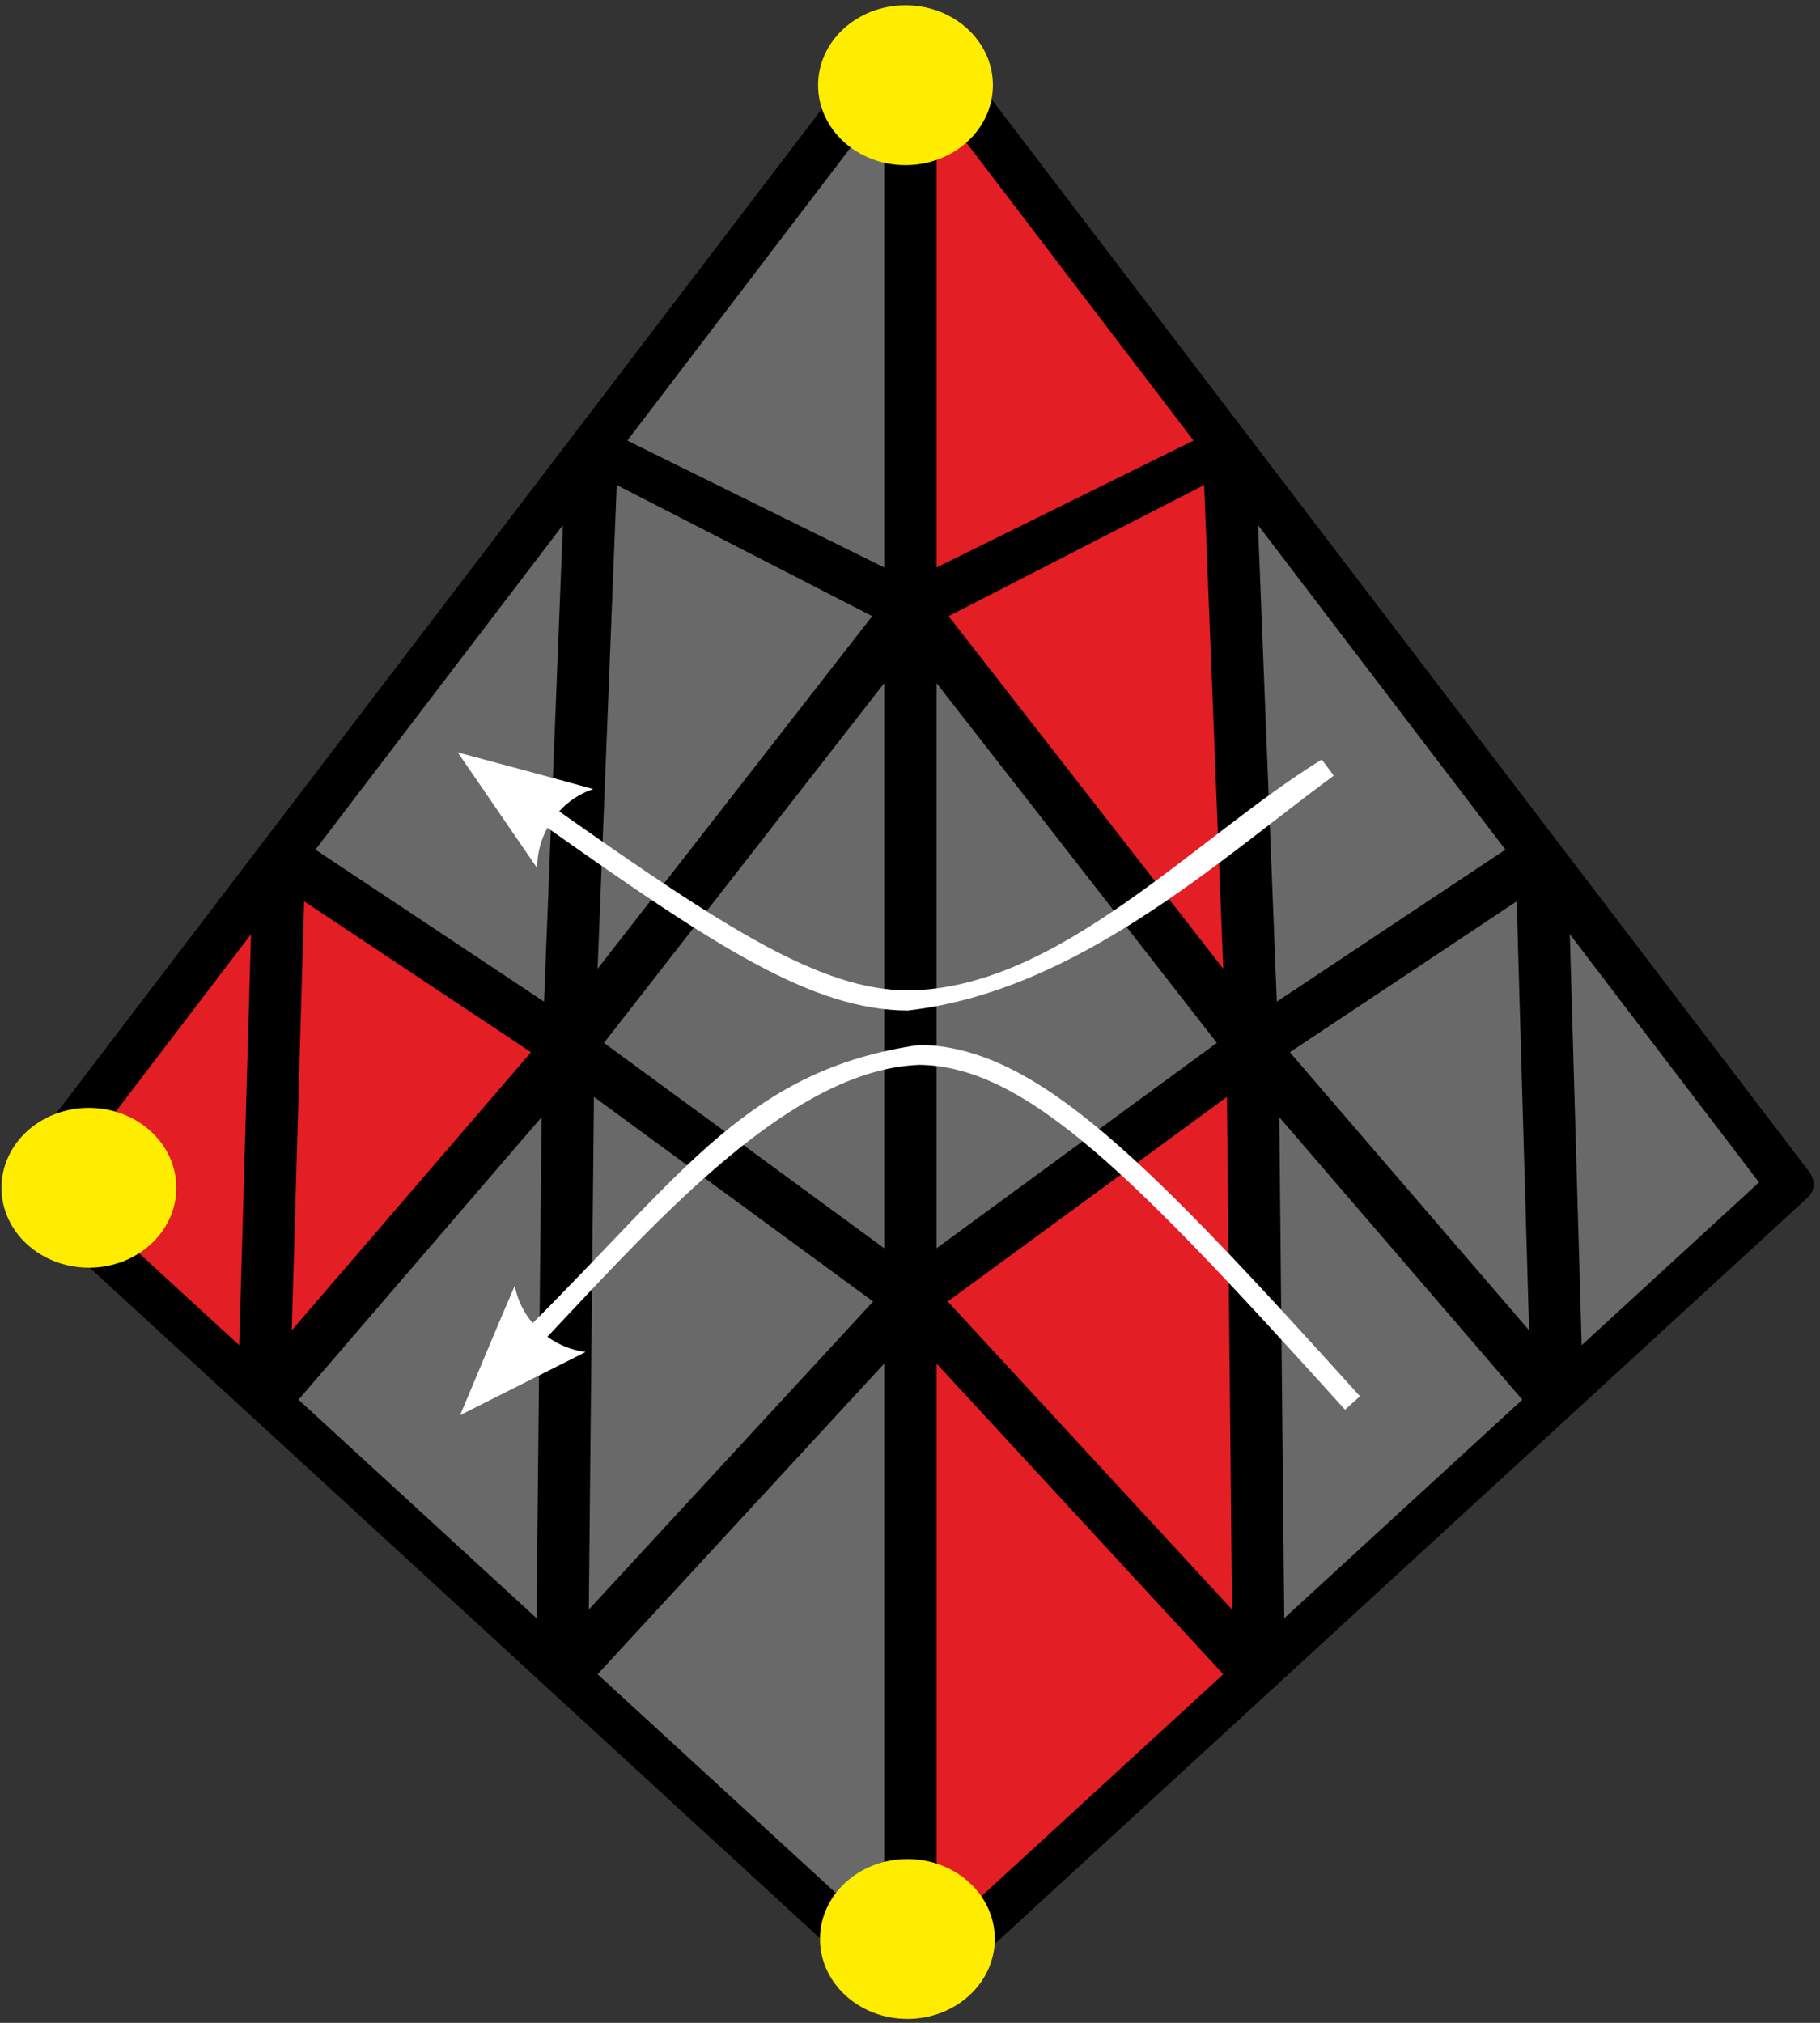 <?xml version="1.0" encoding="UTF-8"?>
<svg width="90px" height="100px" viewBox="0 0 90 100" version="1.1" xmlns="http://www.w3.org/2000/svg" xmlns:xlink="http://www.w3.org/1999/xlink">
    <rect x="0" y="0" width="90" height="100" fill="#333333" stroke="none"/>
    <title>pyraminx_2_3</title>
    <g id="pyraminx" stroke="none" stroke-width="1" fill="none" fill-rule="evenodd">
        <g id="pyraminx_2_3" fill-rule="nonzero">
            <path d="M45.865,0.75 L89.454,57.913 C89.76,58.312 89.778,58.847 89.395,59.198 L45.754,99.253 C45.347,99.625 44.694,99.625 44.288,99.253 L0.65,59.194 C0.302,58.875 0.243,58.365 0.535,57.983 L44.163,0.767 C44.559,0.219 45.445,0.201 45.865,0.75 Z" id="Path" fill="#000000"></path>
            <polygon id="Path" fill="#E31E24" points="59.021 21.781 46.314 5.118 46.314 28.052"></polygon>
            <polygon id="Path" fill="#696969" points="60.175 51.556 46.314 33.771 46.314 61.708"></polygon>
            <polygon id="Path" fill="#E31E24" points="60.491 47.892 59.546 23.976 46.908 30.458"></polygon>
            <polygon id="Path" fill="#696969" points="74.443 42.003 62.208 25.958 63.139 49.517"></polygon>
            <polygon id="Path" fill="#E31E24" points="60.491 82.767 46.314 67.41 46.314 95.778"></polygon>
            <polygon id="Path" fill="#E31E24" points="60.925 79.569 46.866 64.34 60.672 54.226"></polygon>
            <polygon id="Path" fill="#696969" points="75.28 69.194 63.261 55.229 63.507 79.997"></polygon>
            <polygon id="Path" fill="#696969" points="75.614 65.764 63.782 52.017 75.002 44.559"></polygon>
            <polygon id="Path" fill="#696969" points="86.984 58.451 77.629 46.184 78.213 66.5"></polygon>
            <polygon id="Path" fill="#696969" points="31.02 21.781 43.725 5.118 43.725 28.052"></polygon>
            <polygon id="Path" fill="#696969" points="29.867 51.556 43.725 33.771 43.725 61.708"></polygon>
            <polygon id="Path" fill="#696969" points="29.551 47.892 30.496 23.976 43.131 30.458"></polygon>
            <polygon id="Path" fill="#696969" points="15.599 42.003 27.834 25.958 26.903 49.517"></polygon>
            <polygon id="Path" fill="#696969" points="29.551 82.767 43.725 67.41 43.725 95.778"></polygon>
            <polygon id="Path" fill="#696969" points="29.116 79.569 43.176 64.34 29.37 54.226"></polygon>
            <polygon id="Path" fill="#696969" points="14.761 69.194 26.781 55.229 26.534 79.997"></polygon>
            <polygon id="Path" fill="#E31E24" points="14.428 65.764 26.26 52.017 15.039 44.559"></polygon>
            <polygon id="Path" fill="#E31E24" points="3.058 58.451 12.412 46.184 11.829 66.5"></polygon>
            <path d="M40.455,4.212 C40.455,6.394 42.39,8.163 44.778,8.163 C47.165,8.163 49.1,6.394 49.1,4.212 C49.1,2.03 47.165,0.26 44.778,0.26 C42.39,0.26 40.455,2.03 40.455,4.212 Z" id="Path" fill="#FFED00"></path>
            <path d="M0.073,58.719 C0.073,60.901 2.008,62.67 4.396,62.67 C6.783,62.67 8.719,60.901 8.719,58.719 C8.719,56.536 6.783,54.767 4.396,54.767 C2.008,54.767 0.073,56.536 0.073,58.719 Z" id="Path" fill="#FFED00"></path>
            <path d="M40.549,95.854 C40.549,98.036 42.484,99.806 44.871,99.806 C47.259,99.806 49.194,98.036 49.194,95.854 C49.194,93.672 47.259,91.903 44.871,91.903 C42.484,91.903 40.549,93.672 40.549,95.854 Z" id="Path" fill="#FFED00"></path>
            <path d="M22.632,37.191 C23.939,39.097 25.252,41.003 26.562,42.913 C26.559,42.198 26.746,41.517 27.069,40.92 C35.315,46.75 40.163,49.934 44.889,49.955 C53.277,48.99 60.217,42.569 65.954,38.344 L65.363,37.545 C59.032,41.458 52.353,48.889 44.896,48.962 C40.601,48.944 35.864,45.896 27.65,40.108 C28.102,39.615 28.671,39.229 29.335,39.01 C27.094,38.382 24.853,37.795 22.632,37.194 L22.632,37.191 Z" id="Path" fill="#FFFFFF"></path>
            <path d="M45.476,51.653 C37.074,52.861 33.908,57.861 26.34,65.41 C25.902,64.889 25.586,64.264 25.454,63.566 C24.529,65.701 23.647,67.844 22.754,69.958 C24.821,68.924 26.885,67.878 28.956,66.837 C28.258,66.747 27.615,66.476 27.069,66.083 C32.699,60.097 39.173,52.878 45.466,52.642 C48.093,52.674 50.761,54.045 54.087,56.882 C57.412,59.719 61.363,63.993 66.513,69.691 L67.25,69.024 C62.097,63.326 58.139,59.035 54.733,56.132 C51.328,53.226 48.44,51.691 45.476,51.653 Z" id="Path" fill="#FFFFFF"></path>
        </g>
    </g>
</svg>